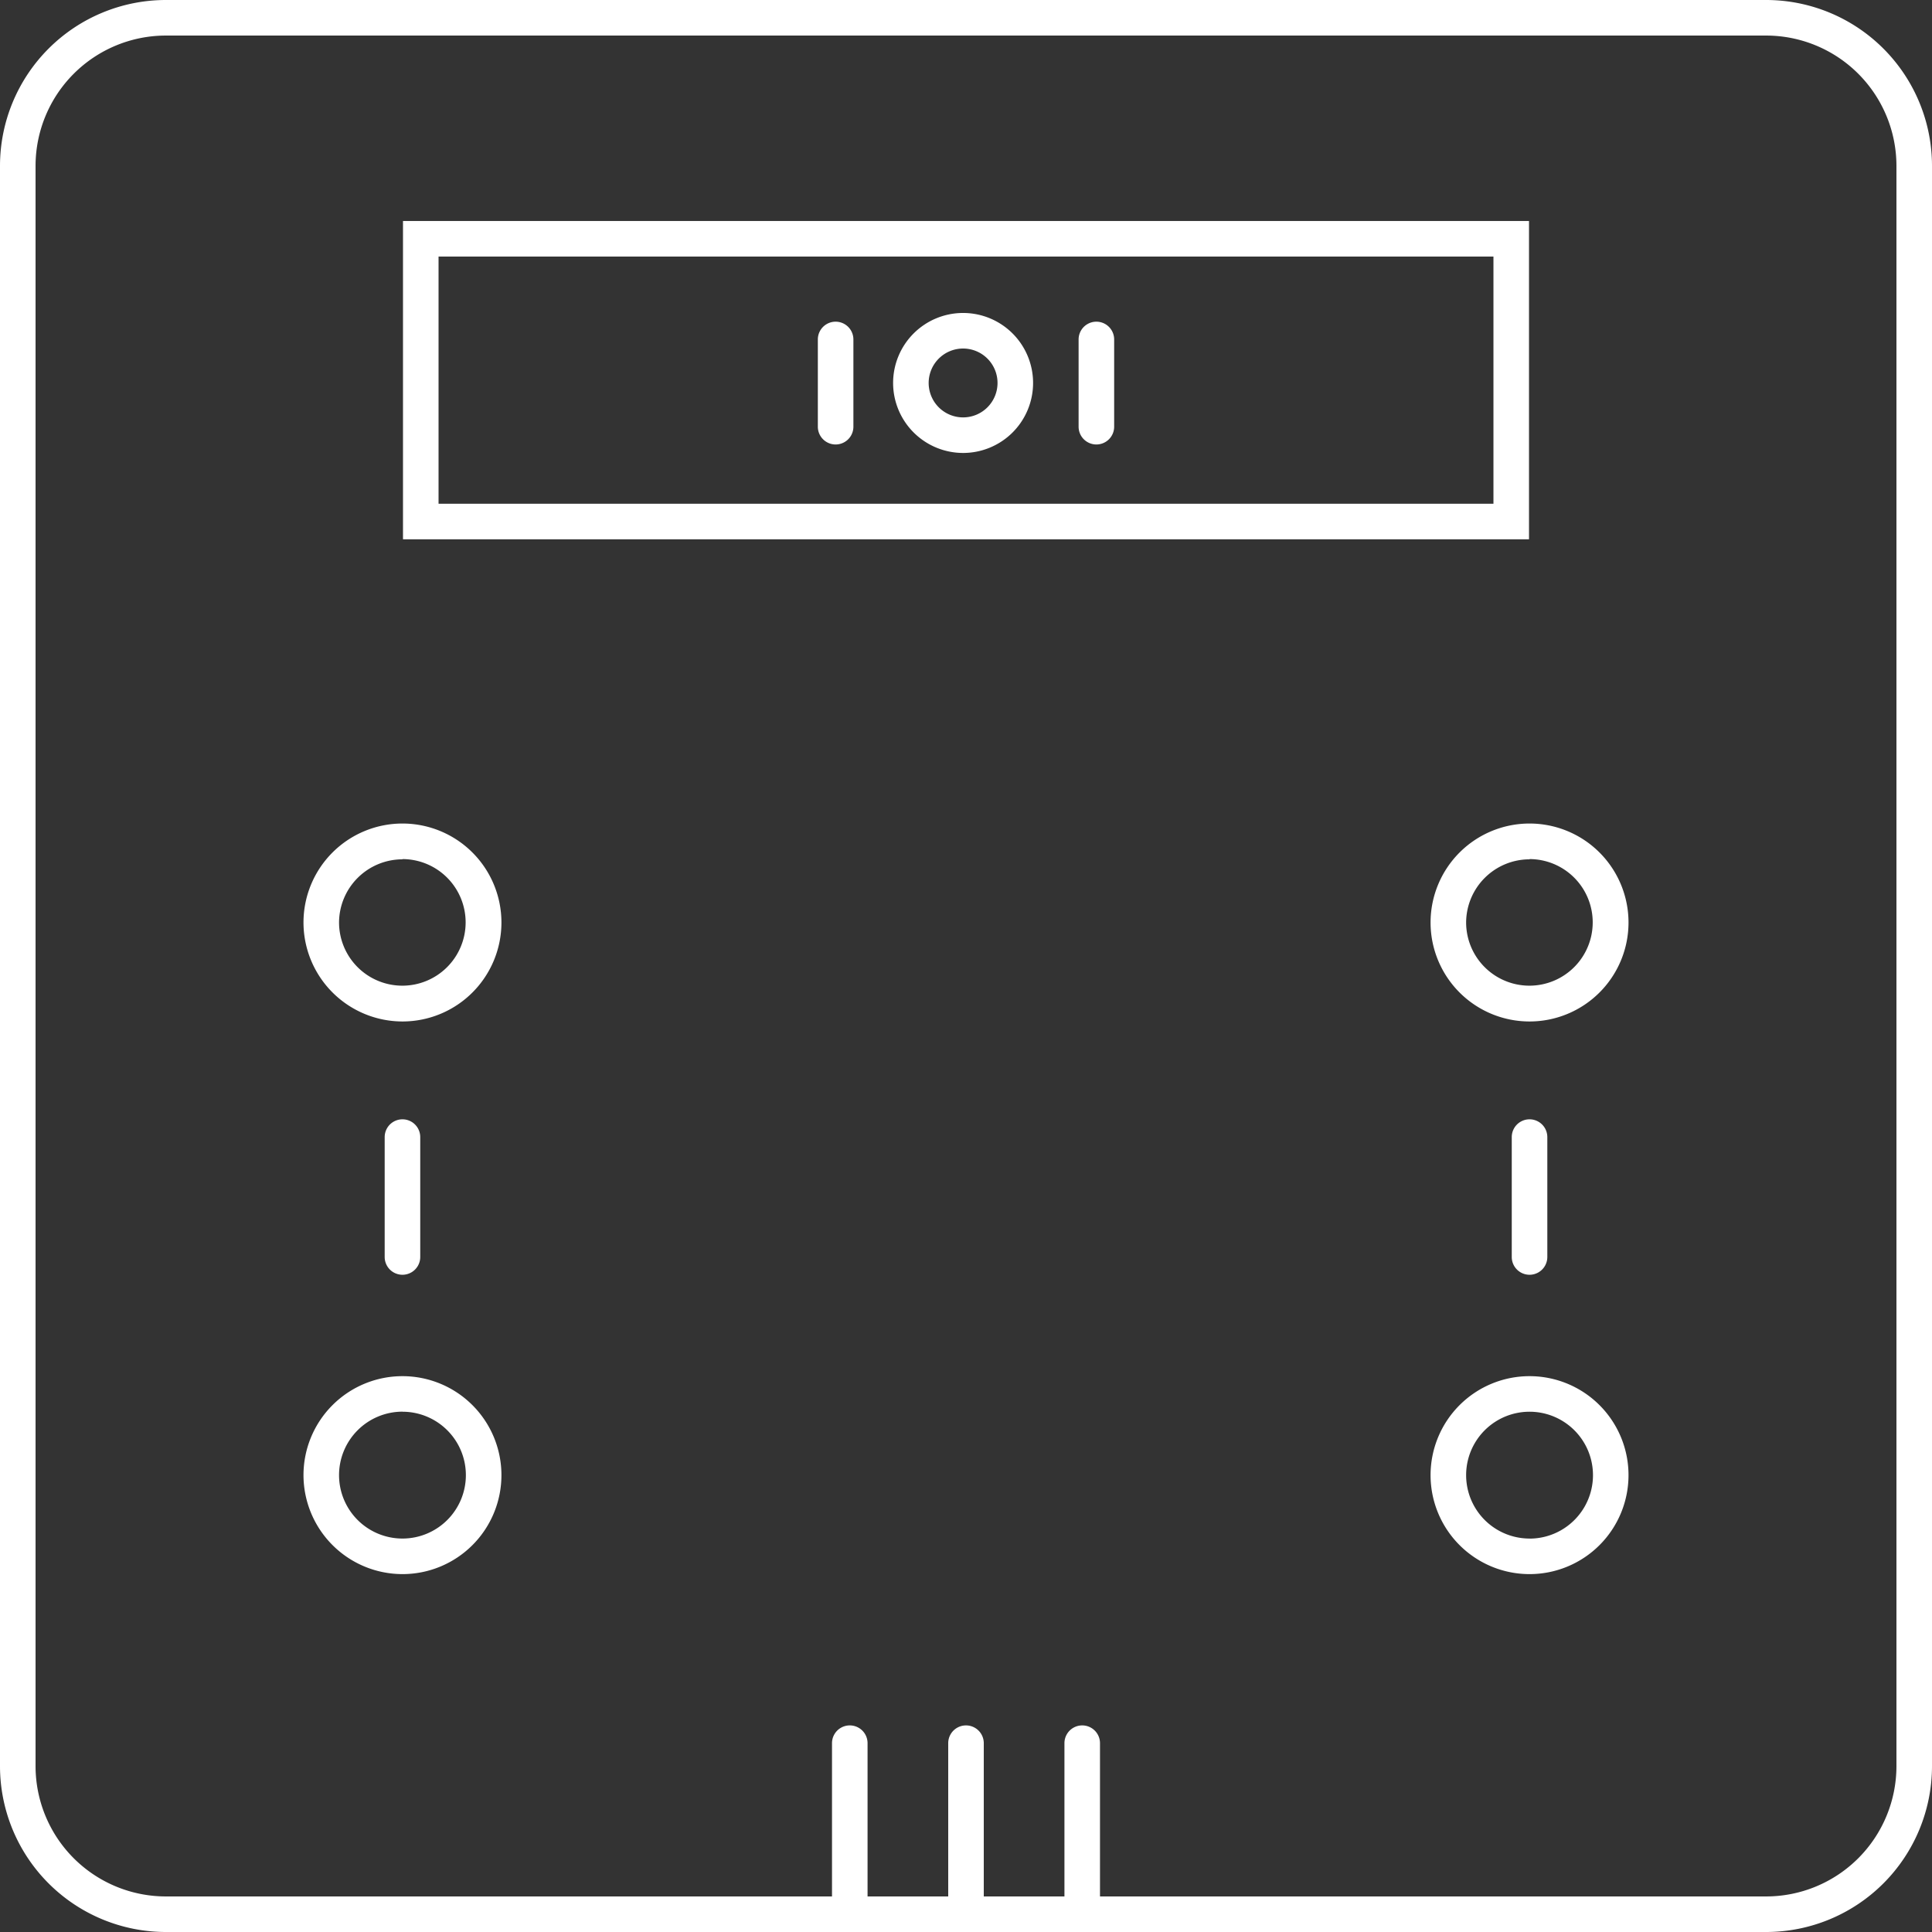 <svg xmlns="http://www.w3.org/2000/svg" viewBox="-0 -4.76837158203125e-7 326 326"><rect x="-0" y="-4.76837158203125e-7" width="326" height="326" fill="#333333" stroke="none"/><title>Depositphotos_108210124_01</title><g data-name="Layer 2"><g data-name="Layer 1" fill="#fff"><path d="M298 326a28 28 0 0 0 28-28V28a28 28 0 0 0-28-28H28A28 28 0 0 0 0 28v270a28 28 0 0 0 28 28zM6 298V28A22 22 0 0 1 28 6h270a22 22 0 0 1 22 22v270a22 22 0 0 1-22 22H185.61v-25.86a3 3 0 0 0-6 0V320H166v-25.86a3 3 0 0 0-6 0V320h-13.61v-25.86a3 3 0 0 0-6 0V320H28a22 22 0 0 1-22-22z"/><path d="M258 37.29H68V91h190zM252 85H74V43.29h178z"/><path d="M141 75a3 3 0 0 0 3-3V57.28a3 3 0 0 0-6 0V72a3 3 0 0 0 3 3z"/><path d="M185 75a3 3 0 0 0 3-3V57.28a3 3 0 0 0-6 0V72a3 3 0 0 0 3 3z"/><path d="M162.51 76.43a11.81 11.81 0 1 0-11.81-11.81 11.82 11.82 0 0 0 11.81 11.81zm0-17.62a5.81 5.81 0 1 1-5.81 5.81 5.81 5.81 0 0 1 5.81-5.81z"/><path d="M67.91 172.36a16.7 16.7 0 1 0-16.7-16.7 16.72 16.72 0 0 0 16.7 16.7zm0-27.4a10.68 10.68 0 1 1-10.7 10.66A10.71 10.71 0 0 1 67.91 145z"/><path d="M67.91 265.61a16.7 16.7 0 1 0-16.7-16.7 16.72 16.72 0 0 0 16.7 16.7zm0-27.4a10.7 10.7 0 1 1-10.7 10.71 10.71 10.71 0 0 1 10.7-10.72z"/><path d="M64.91 191.87v20.23a3 3 0 0 0 6 0v-20.23a3 3 0 0 0-6 0z"/><path d="M241.39 155.66a16.7 16.7 0 1 0 16.7-16.7 16.7 16.7 0 0 0-16.7 16.7zm16.7-10.7a10.68 10.68 0 1 1-10.7 10.66 10.71 10.71 0 0 1 10.7-10.62z"/><path d="M258.09 232.21a16.7 16.7 0 1 0 16.7 16.7 16.7 16.7 0 0 0-16.7-16.7zm0 27.4a10.7 10.7 0 1 1 0-21.4 10.7 10.7 0 0 1 0 21.41z"/><path d="M261.09 212.1v-20.23a3 3 0 1 0-6 0v20.23a3 3 0 0 0 6 0z"/></g></g></svg>